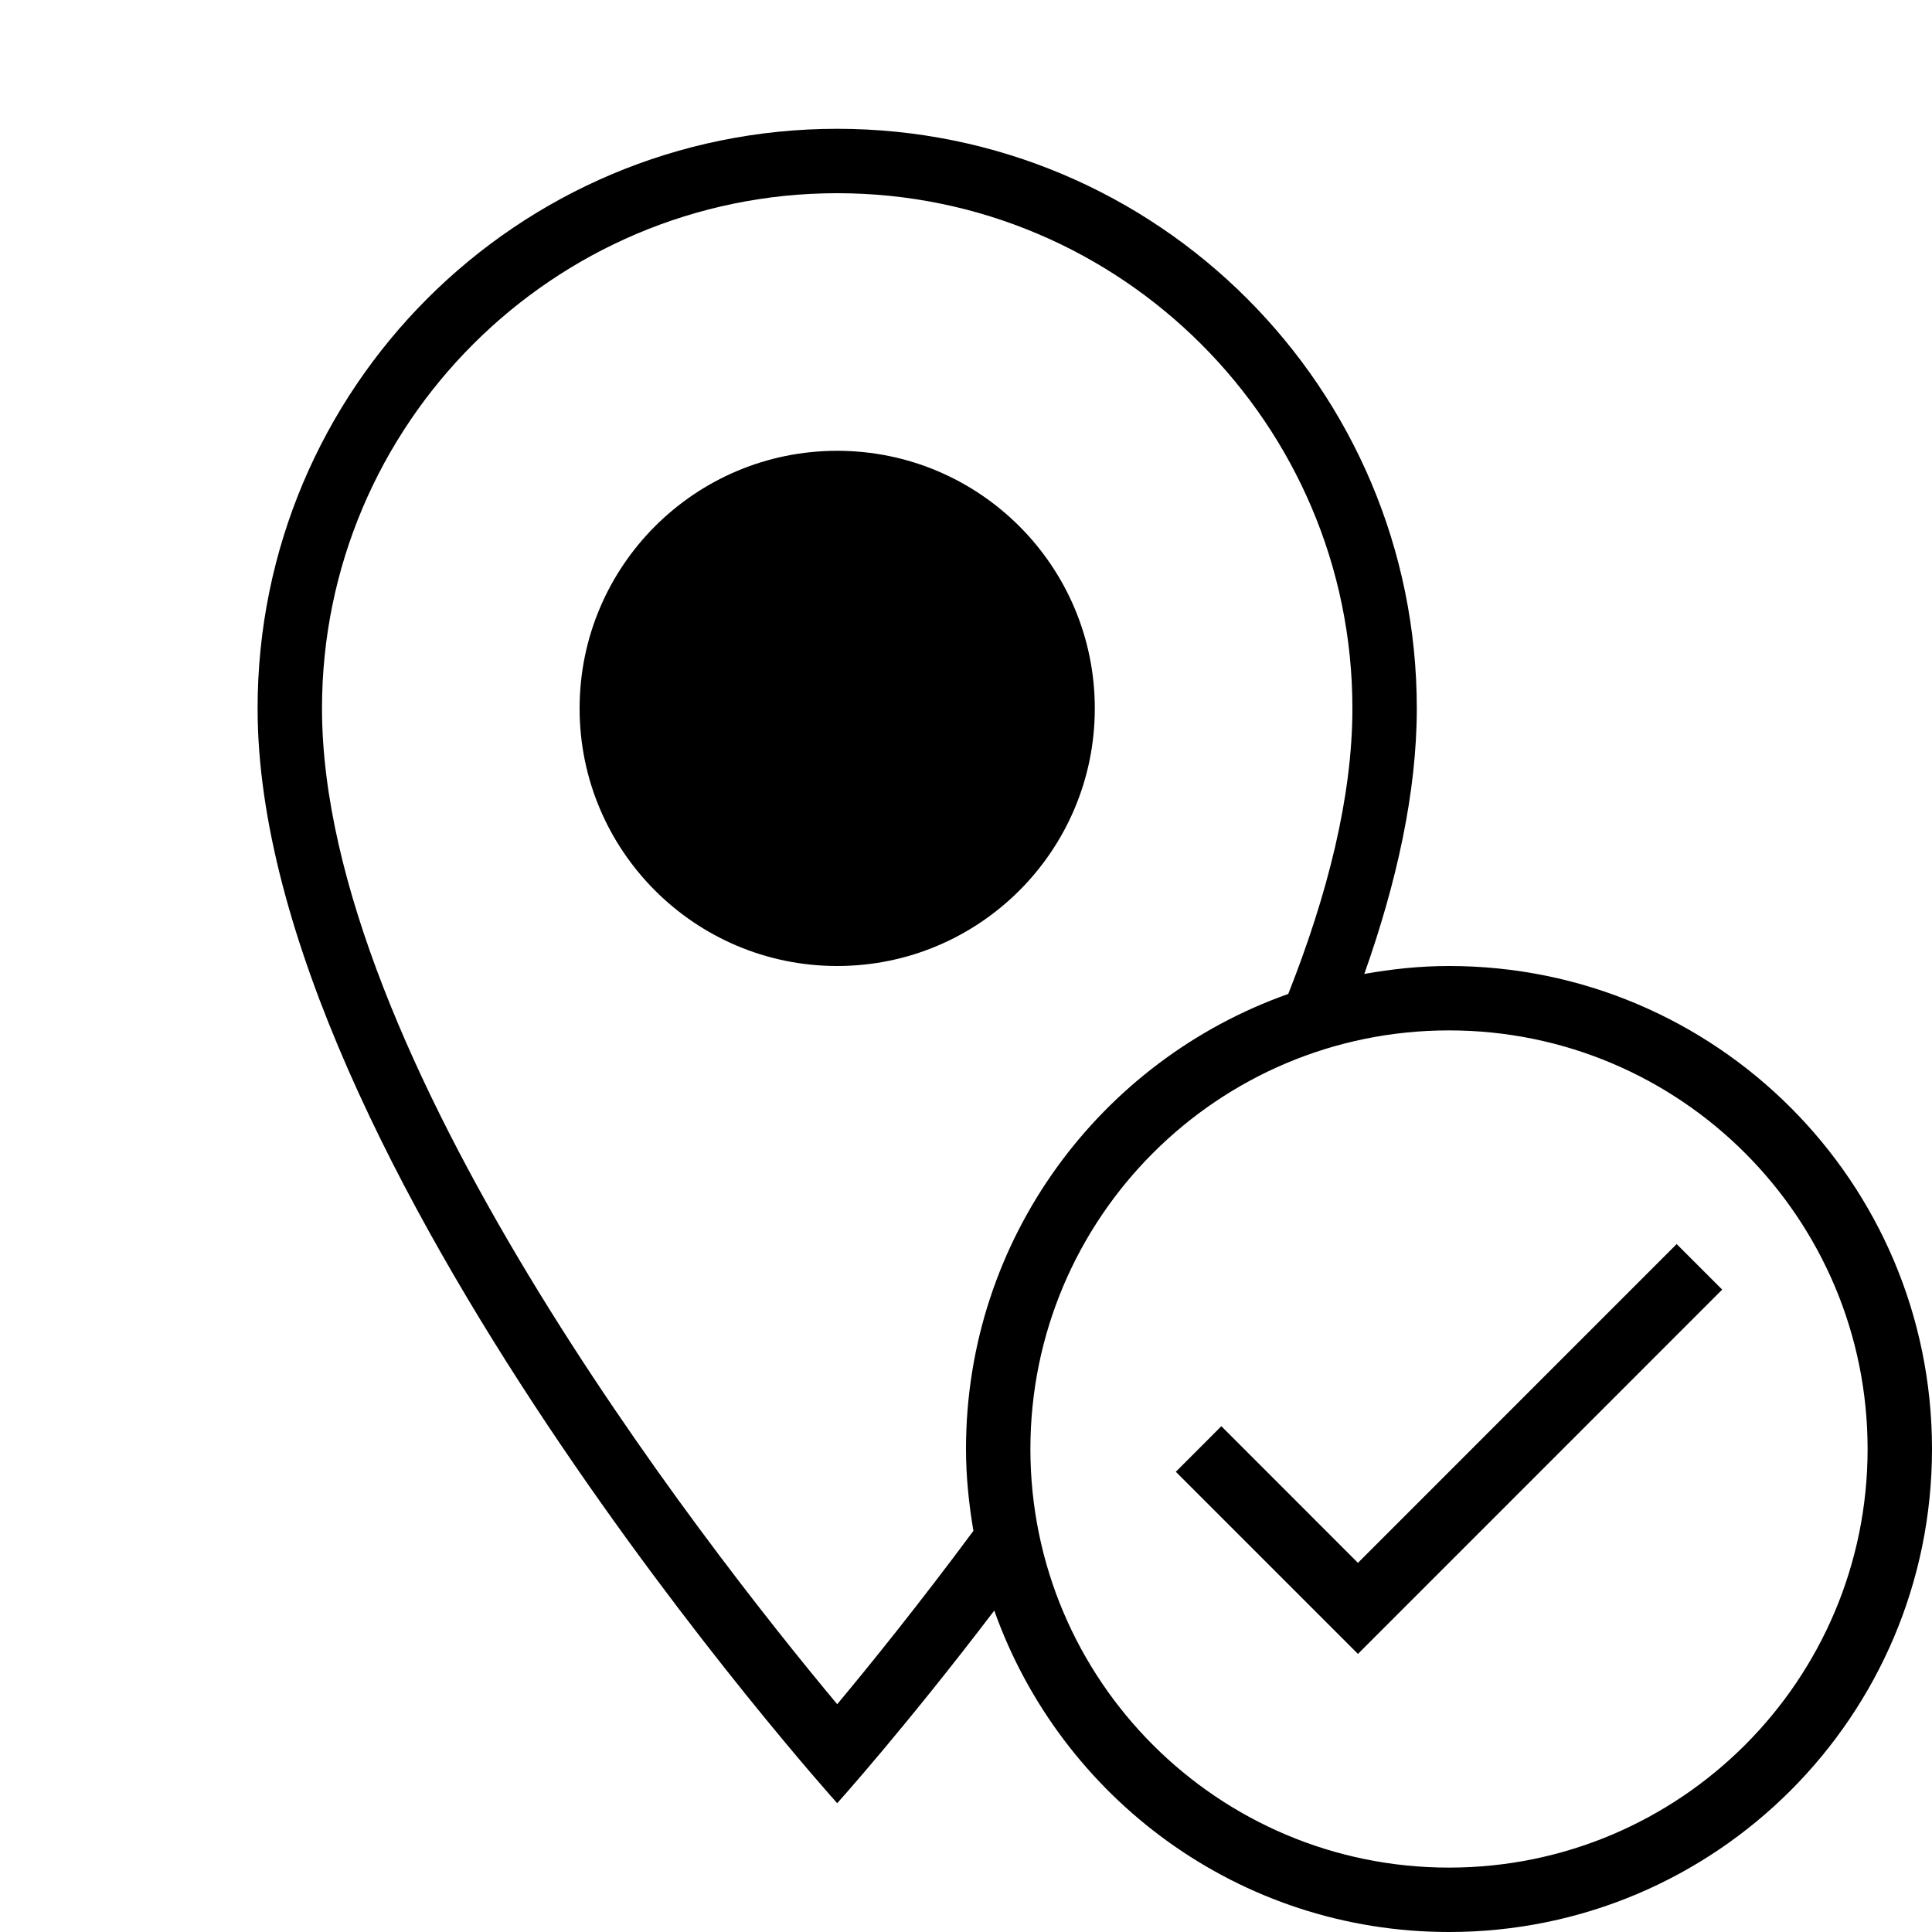 <?xml version="1.0" encoding="iso-8859-1"?>
<!DOCTYPE svg PUBLIC "-//W3C//DTD SVG 1.1//EN" "http://www.w3.org/Graphics/SVG/1.1/DTD/svg11.dtd">
<svg version="1.1" xmlns="http://www.w3.org/2000/svg" xmlns:xlink="http://www.w3.org/1999/xlink" x="0px" y="0px" width="30" height="30" viewBox="0 0 30 30" xml:space="preserve">
    <g transform="translate(-270 -80)">
        <g xmlns="http://www.w3.org/2000/svg" xmlns:xlink="http://www.w3.org/1999/xlink" id="pin-map-tick-7">
		<circle cx="283" cy="91" r="4"/>
		<path d="M292.5,95c-0.449,0-0.888,0.047-1.315,0.123C291.689,93.7,292,92.298,292,91c0-4.971-4.029-9-9-9s-9,4.029-9,9    c0,7,9,17,9,17s1.054-1.171,2.439-2.991c1.033,2.906,3.799,4.991,7.061,4.991c4.143,0,7.5-3.358,7.5-7.5S296.643,95,292.5,95z     M283,106.463c-2.113-2.533-8-10.075-8-15.463c0-4.411,3.589-8,8-8s8,3.589,8,8c0,1.377-0.388,2.895-0.996,4.434    c-2.913,1.03-5.004,3.8-5.004,7.066c0,0.434,0.045,0.856,0.115,1.271C284.277,104.901,283.523,105.836,283,106.463z M292.5,109    c-3.59,0-6.5-2.91-6.5-6.5s2.91-6.5,6.5-6.5s6.5,2.91,6.5,6.5S296.09,109,292.5,109z"/>
		<polygon points="291.086,104.268 288.965,102.146 288.258,102.854 291.086,105.682 296.742,100.025 296.035,99.318   "/>
	</g>
	
    </g>
</svg>
